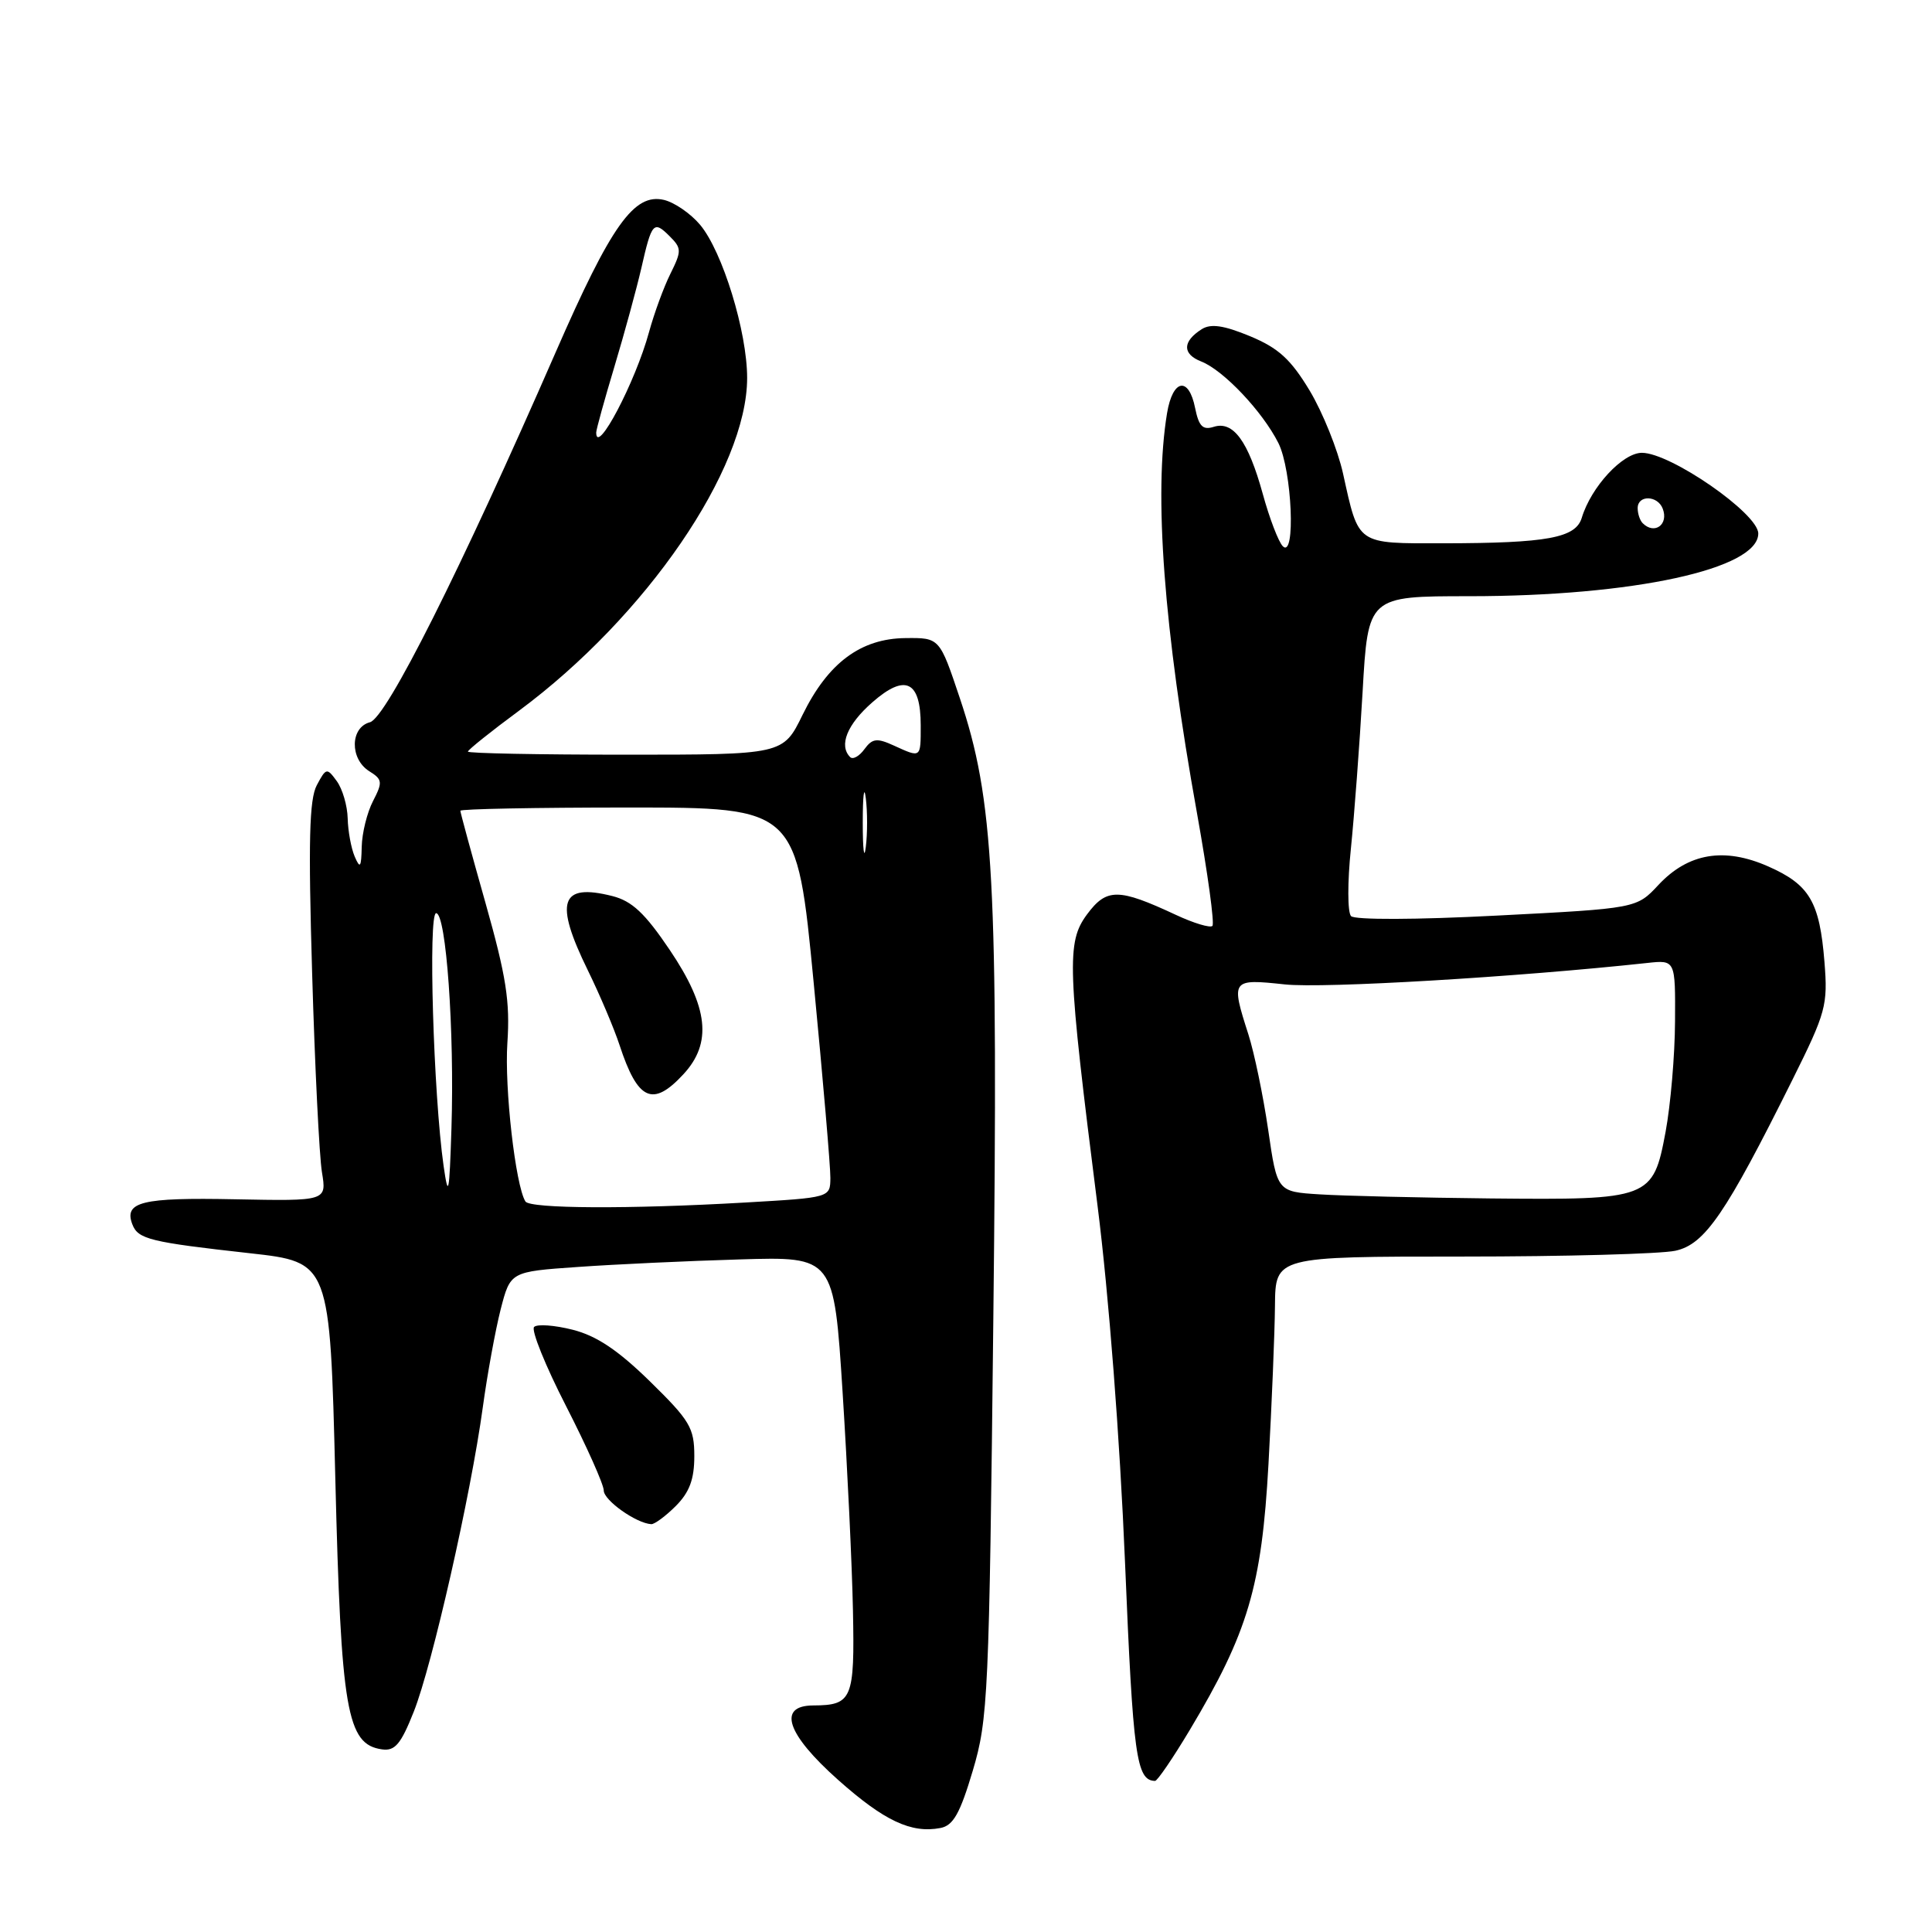 <?xml version="1.0" encoding="UTF-8" standalone="no"?>
<!DOCTYPE svg PUBLIC "-//W3C//DTD SVG 1.1//EN" "http://www.w3.org/Graphics/SVG/1.1/DTD/svg11.dtd" >
<svg xmlns="http://www.w3.org/2000/svg" xmlns:xlink="http://www.w3.org/1999/xlink" version="1.1" viewBox="0 0 256 256">
 <g >
 <path fill="currentColor"
d=" M 128.90 234.62 C 130.93 227.79 131.07 224.69 131.62 174.84 C 132.27 116.71 131.69 105.93 127.18 92.50 C 124.50 84.50 124.50 84.50 119.98 84.55 C 114.04 84.61 109.72 87.84 106.35 94.71 C 103.77 100.00 103.77 100.00 82.88 100.00 C 71.40 100.00 62.00 99.82 62.00 99.59 C 62.00 99.37 65.05 96.92 68.79 94.16 C 85.63 81.67 99.00 62.16 99.00 50.08 C 99.00 43.95 95.74 33.34 92.77 29.79 C 91.52 28.30 89.37 26.82 87.98 26.49 C 84.02 25.56 80.99 29.82 73.64 46.65 C 61.01 75.58 51.19 95.14 49.02 95.70 C 46.39 96.39 46.33 100.56 48.93 102.19 C 50.68 103.28 50.72 103.64 49.43 106.14 C 48.64 107.66 47.97 110.39 47.93 112.20 C 47.87 114.95 47.72 115.17 47.00 113.50 C 46.53 112.40 46.11 110.12 46.07 108.44 C 46.03 106.76 45.38 104.54 44.63 103.51 C 43.32 101.71 43.21 101.73 41.98 104.04 C 40.98 105.90 40.84 111.50 41.36 128.97 C 41.72 141.36 42.31 153.22 42.66 155.33 C 43.29 159.15 43.29 159.15 31.11 158.91 C 18.78 158.66 16.39 159.25 17.54 162.24 C 18.29 164.20 19.88 164.59 33.11 166.06 C 43.72 167.24 43.72 167.24 44.43 195.87 C 45.19 226.72 45.95 231.14 50.61 231.80 C 52.33 232.05 53.12 231.12 54.83 226.80 C 57.27 220.65 62.38 198.12 63.97 186.50 C 64.57 182.10 65.64 176.25 66.34 173.50 C 67.63 168.50 67.63 168.50 76.56 167.88 C 81.48 167.53 91.12 167.08 98.00 166.88 C 110.50 166.50 110.50 166.50 111.65 184.50 C 112.28 194.40 112.90 207.39 113.02 213.37 C 113.26 225.15 112.93 225.96 107.75 225.98 C 102.97 226.01 104.23 229.77 111.05 235.84 C 117.15 241.27 120.74 242.96 124.61 242.22 C 126.31 241.90 127.21 240.30 128.90 234.62 Z  M 157.64 229.25 C 165.38 216.31 167.18 210.21 168.08 194.00 C 168.52 186.03 168.91 176.57 168.94 173.00 C 169.00 166.50 169.00 166.50 193.75 166.50 C 207.36 166.50 220.07 166.15 222.00 165.73 C 225.91 164.88 228.67 160.84 237.53 143.03 C 241.95 134.15 242.21 133.19 241.75 127.46 C 241.11 119.49 239.78 117.23 234.31 114.81 C 228.48 112.23 223.70 113.03 219.75 117.26 C 216.85 120.37 216.85 120.37 198.36 121.32 C 187.61 121.88 179.52 121.90 179.02 121.39 C 178.55 120.90 178.54 116.88 179.00 112.45 C 179.45 108.03 180.15 98.69 180.55 91.70 C 181.27 79.00 181.27 79.00 194.69 79.00 C 216.43 79.00 233.02 75.39 232.98 70.68 C 232.95 68.03 221.36 60.00 217.56 60.00 C 215.01 60.00 210.83 64.51 209.59 68.62 C 208.78 71.28 205.03 71.97 191.29 71.99 C 179.66 72.00 180.07 72.29 177.96 62.75 C 177.26 59.59 175.27 54.65 173.54 51.76 C 171.03 47.60 169.41 46.12 165.64 44.55 C 162.16 43.11 160.45 42.86 159.25 43.61 C 156.67 45.24 156.64 46.91 159.17 47.90 C 162.10 49.04 167.28 54.51 169.39 58.70 C 171.20 62.30 171.71 74.11 169.98 72.38 C 169.41 71.81 168.21 68.68 167.32 65.43 C 165.39 58.44 163.41 55.73 160.82 56.56 C 159.37 57.02 158.85 56.48 158.36 54.07 C 157.52 49.83 155.39 50.22 154.64 54.75 C 152.87 65.47 154.20 83.27 158.62 107.82 C 160.03 115.70 160.95 122.39 160.65 122.69 C 160.35 122.98 158.17 122.33 155.80 121.22 C 148.19 117.67 146.63 117.66 144.03 121.17 C 141.30 124.87 141.41 128.02 145.44 159.85 C 146.92 171.54 148.39 190.64 149.07 207.00 C 150.14 232.81 150.57 235.92 153.05 235.98 C 153.35 235.99 155.42 232.96 157.64 229.25 Z  M 89.55 199.55 C 91.36 197.73 92.00 196.01 92.00 192.94 C 92.00 189.20 91.42 188.23 86.13 183.05 C 81.90 178.91 79.05 177.00 75.89 176.20 C 73.48 175.59 71.18 175.42 70.77 175.83 C 70.36 176.24 72.26 180.96 75.01 186.32 C 77.75 191.68 80.00 196.71 80.00 197.50 C 80.00 198.80 84.32 201.86 86.30 201.96 C 86.73 201.98 88.20 200.90 89.55 199.55 Z  M 69.62 159.20 C 68.30 157.06 66.83 144.14 67.23 138.19 C 67.60 132.71 67.07 129.35 64.34 119.68 C 62.50 113.18 61.00 107.67 61.00 107.43 C 61.00 107.19 71.03 107.00 83.29 107.00 C 105.58 107.00 105.58 107.00 107.82 130.25 C 109.05 143.04 110.05 154.67 110.03 156.10 C 110.00 158.69 110.00 158.69 98.75 159.34 C 83.37 160.23 70.22 160.16 69.62 159.20 Z  M 90.55 142.35 C 94.39 138.21 93.88 133.48 88.75 125.88 C 85.46 121.00 83.74 119.39 81.13 118.73 C 74.23 116.99 73.42 119.46 77.90 128.59 C 79.49 131.84 81.38 136.30 82.10 138.50 C 84.51 145.84 86.49 146.74 90.55 142.35 Z  M 58.78 154.50 C 57.43 145.04 56.72 121.00 57.79 121.00 C 59.12 121.00 60.23 136.67 59.82 149.50 C 59.54 158.24 59.41 158.87 58.78 154.50 Z  M 114.32 109.00 C 114.32 105.42 114.50 103.96 114.72 105.75 C 114.95 107.54 114.95 110.46 114.72 112.25 C 114.50 114.04 114.32 112.58 114.32 109.00 Z  M 112.65 100.32 C 111.12 98.78 112.24 95.99 115.59 93.06 C 119.95 89.23 122.00 90.21 122.00 96.12 C 122.00 100.49 122.06 100.44 118.44 98.79 C 116.19 97.76 115.59 97.84 114.54 99.27 C 113.86 100.21 113.01 100.68 112.65 100.32 Z  M 79.00 57.31 C 79.00 56.93 80.09 52.99 81.42 48.56 C 82.75 44.13 84.35 38.26 84.98 35.53 C 86.36 29.45 86.61 29.18 88.75 31.32 C 90.32 32.89 90.33 33.26 88.84 36.26 C 87.95 38.04 86.68 41.52 86.00 44.00 C 84.20 50.62 79.00 60.50 79.00 57.31 Z  M 174.87 158.26 C 169.23 157.91 169.23 157.91 168.04 149.70 C 167.38 145.19 166.20 139.51 165.42 137.07 C 163.08 129.78 163.15 129.68 170.25 130.44 C 175.38 130.99 200.96 129.47 218.25 127.60 C 222.00 127.19 222.00 127.19 221.95 135.35 C 221.93 139.83 221.36 146.41 220.70 149.97 C 219.04 158.86 218.65 159.01 197.50 158.80 C 188.15 158.70 177.96 158.46 174.87 158.26 Z  M 217.67 69.33 C 217.30 68.97 217.00 68.07 217.00 67.33 C 217.00 65.56 219.64 65.62 220.32 67.40 C 221.13 69.51 219.23 70.89 217.67 69.33 Z "/>
</g>
</svg>